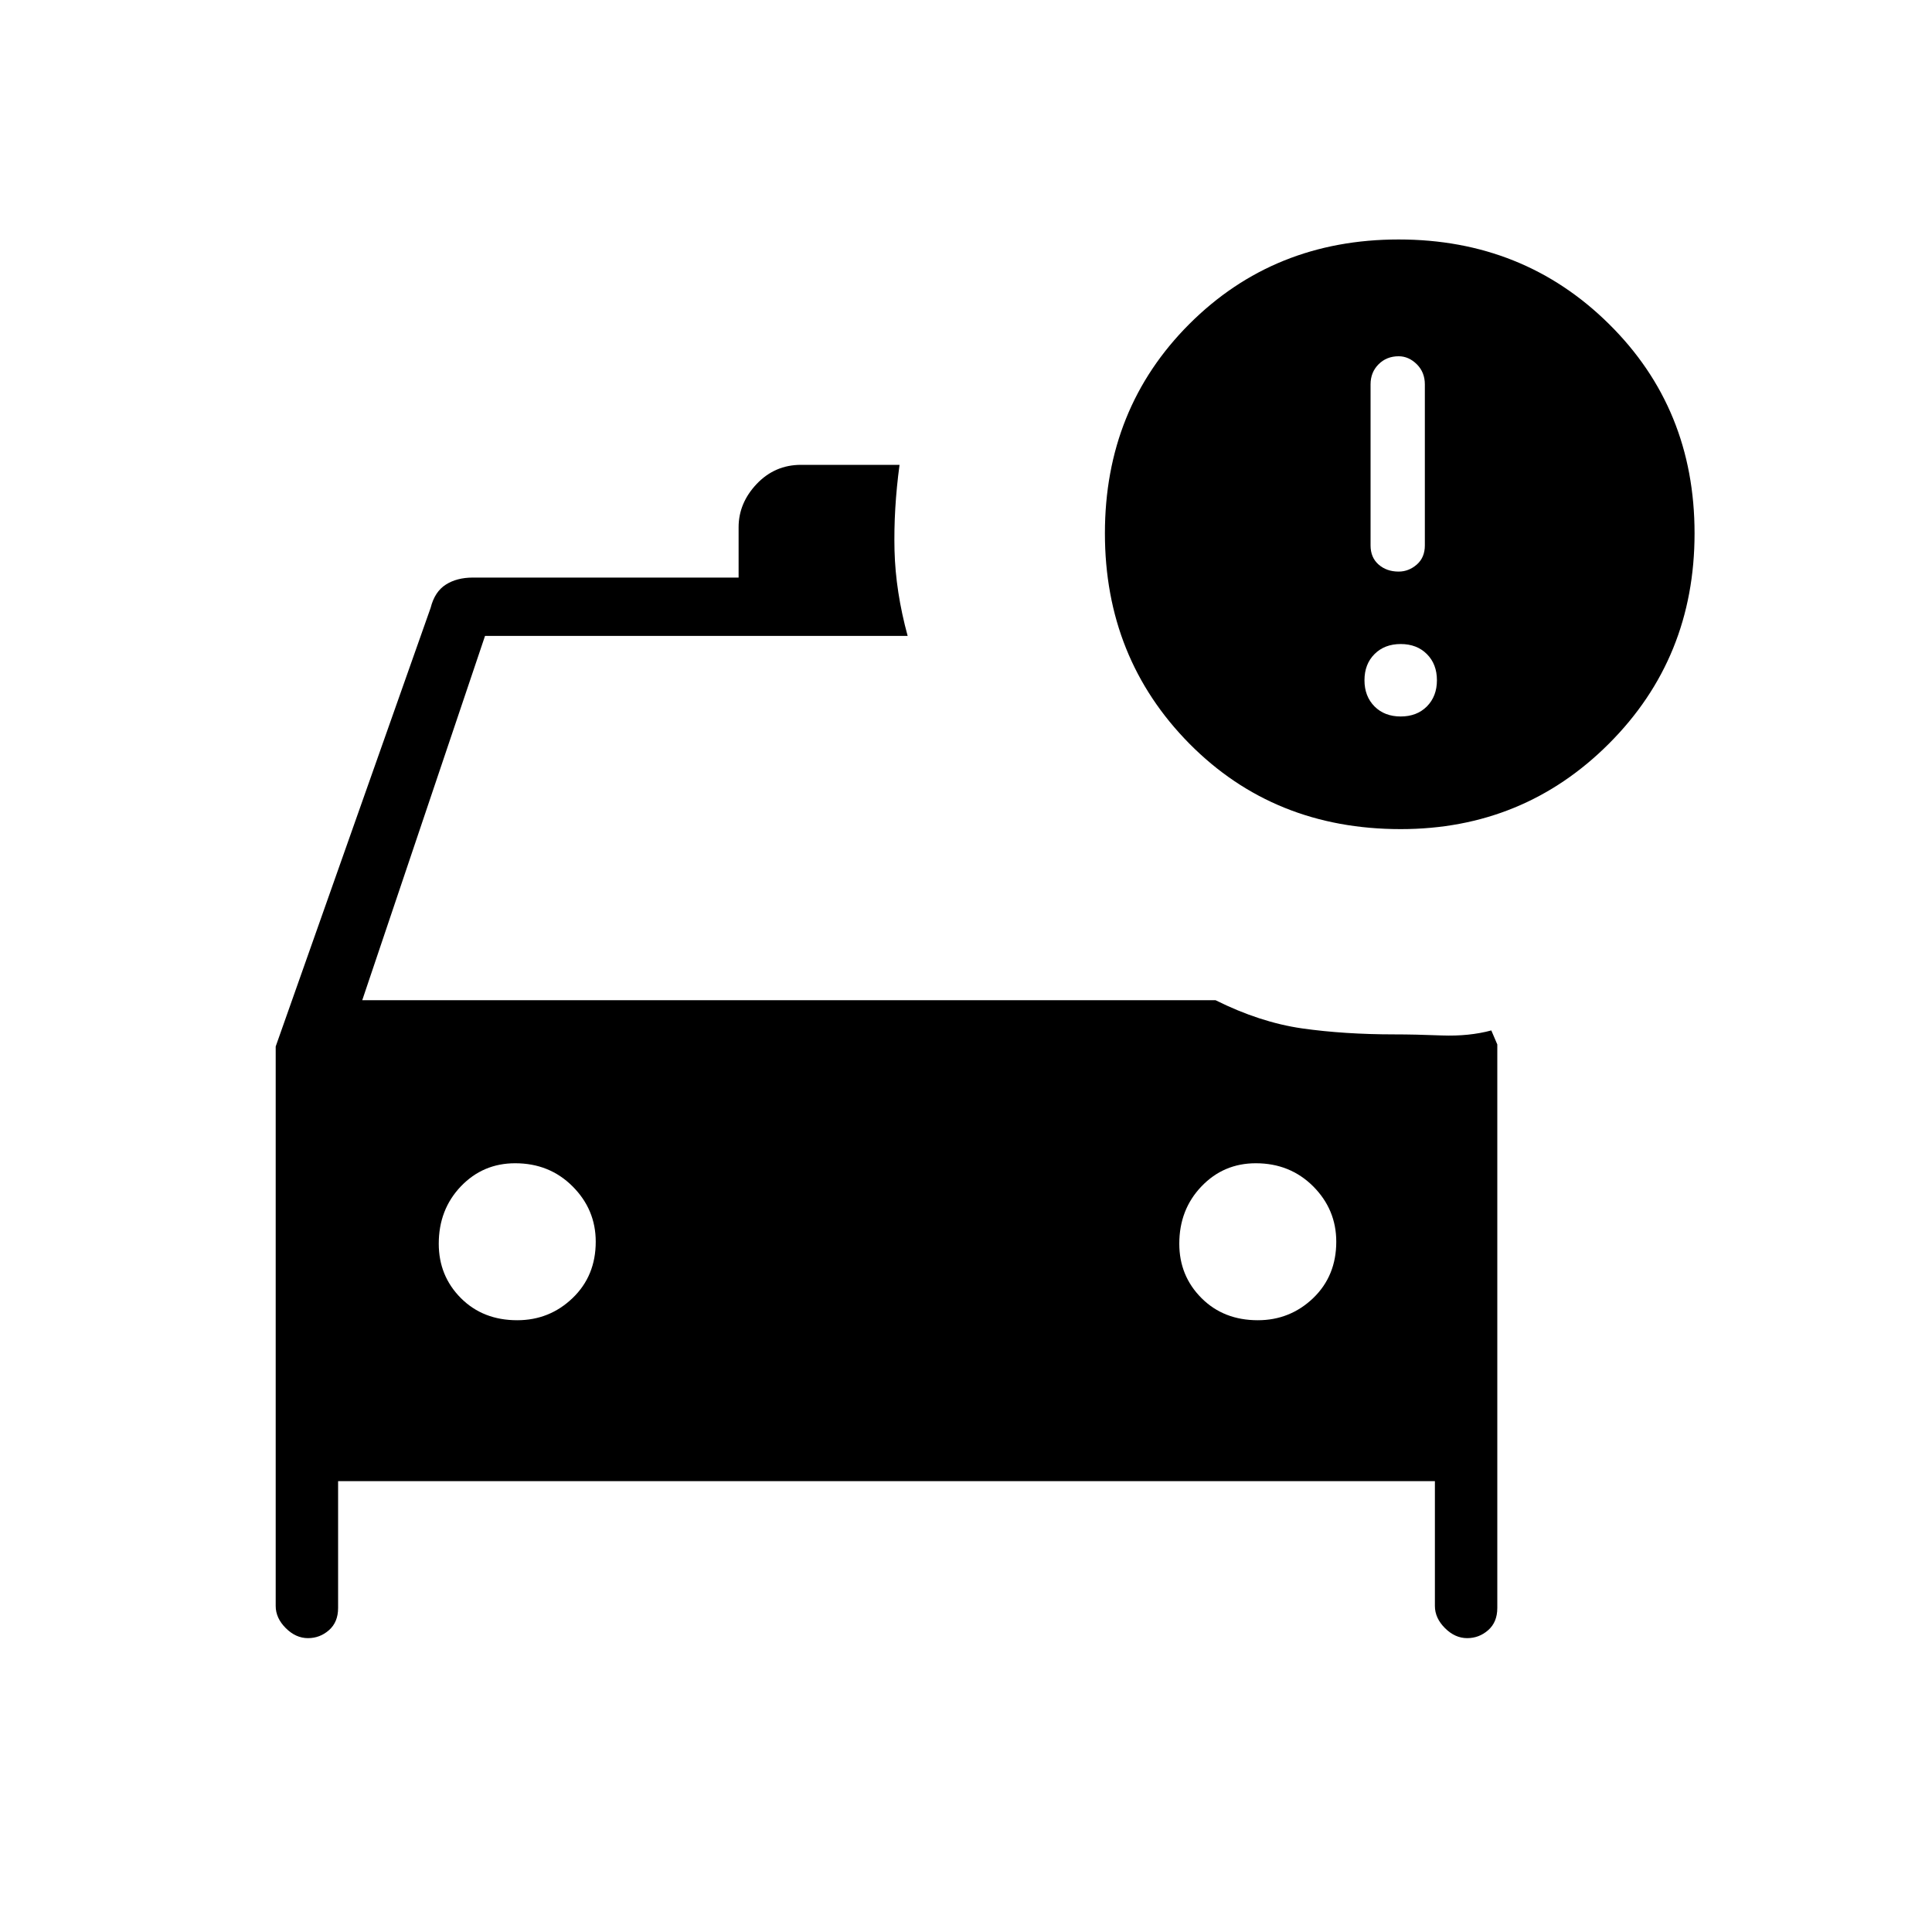 <svg xmlns="http://www.w3.org/2000/svg" height="20" width="20"><path d="M3.188 16.958q-.126 0-.23-.104-.104-.104-.104-.229v-5.792l1.604-4.541q.042-.167.157-.24.114-.073.281-.073h2.75v-.521q0-.25.187-.448.188-.198.459-.198h1.02q-.062.459-.052.886.011.427.136.885H5.021L3.75 10.354h8.833q.459.229.896.292.438.062.959.062.208 0 .489.011.281.01.511-.052l.062.145v5.834q0 .146-.094.229-.094.083-.218.083-.126 0-.23-.104-.104-.104-.104-.229v-1.292H3.5v1.313q0 .146-.094.229-.094.083-.218.083Zm2.166-3.291q.334 0 .573-.229.24-.23.24-.584 0-.333-.24-.573-.239-.239-.594-.239-.333 0-.562.239-.229.24-.229.594 0 .333.229.563.229.229.583.229Zm7.667 0q.333 0 .573-.229.239-.23.239-.584 0-.333-.239-.573-.24-.239-.594-.239-.333 0-.562.239-.23.24-.23.594 0 .333.23.563.229.229.583.229ZM14.5 8.583q-1.312 0-2.188-.885-.874-.886-.874-2.177 0-1.292.874-2.167.876-.875 2.167-.875 1.292 0 2.177.875.886.875.886 2.167 0 1.291-.886 2.177-.885.885-2.156.885Zm-.021-2.666q.104 0 .188-.073.083-.073.083-.198V3.979q0-.125-.083-.208-.084-.083-.188-.083-.125 0-.208.083-.083.083-.083.208v1.667q0 .125.083.198.083.073.208.073Zm.021 1.5q.167 0 .271-.104.104-.105.104-.271 0-.167-.104-.271-.104-.104-.271-.104-.167 0-.271.104-.104.104-.104.271 0 .166.104.271.104.104.271.104Z"/></svg>